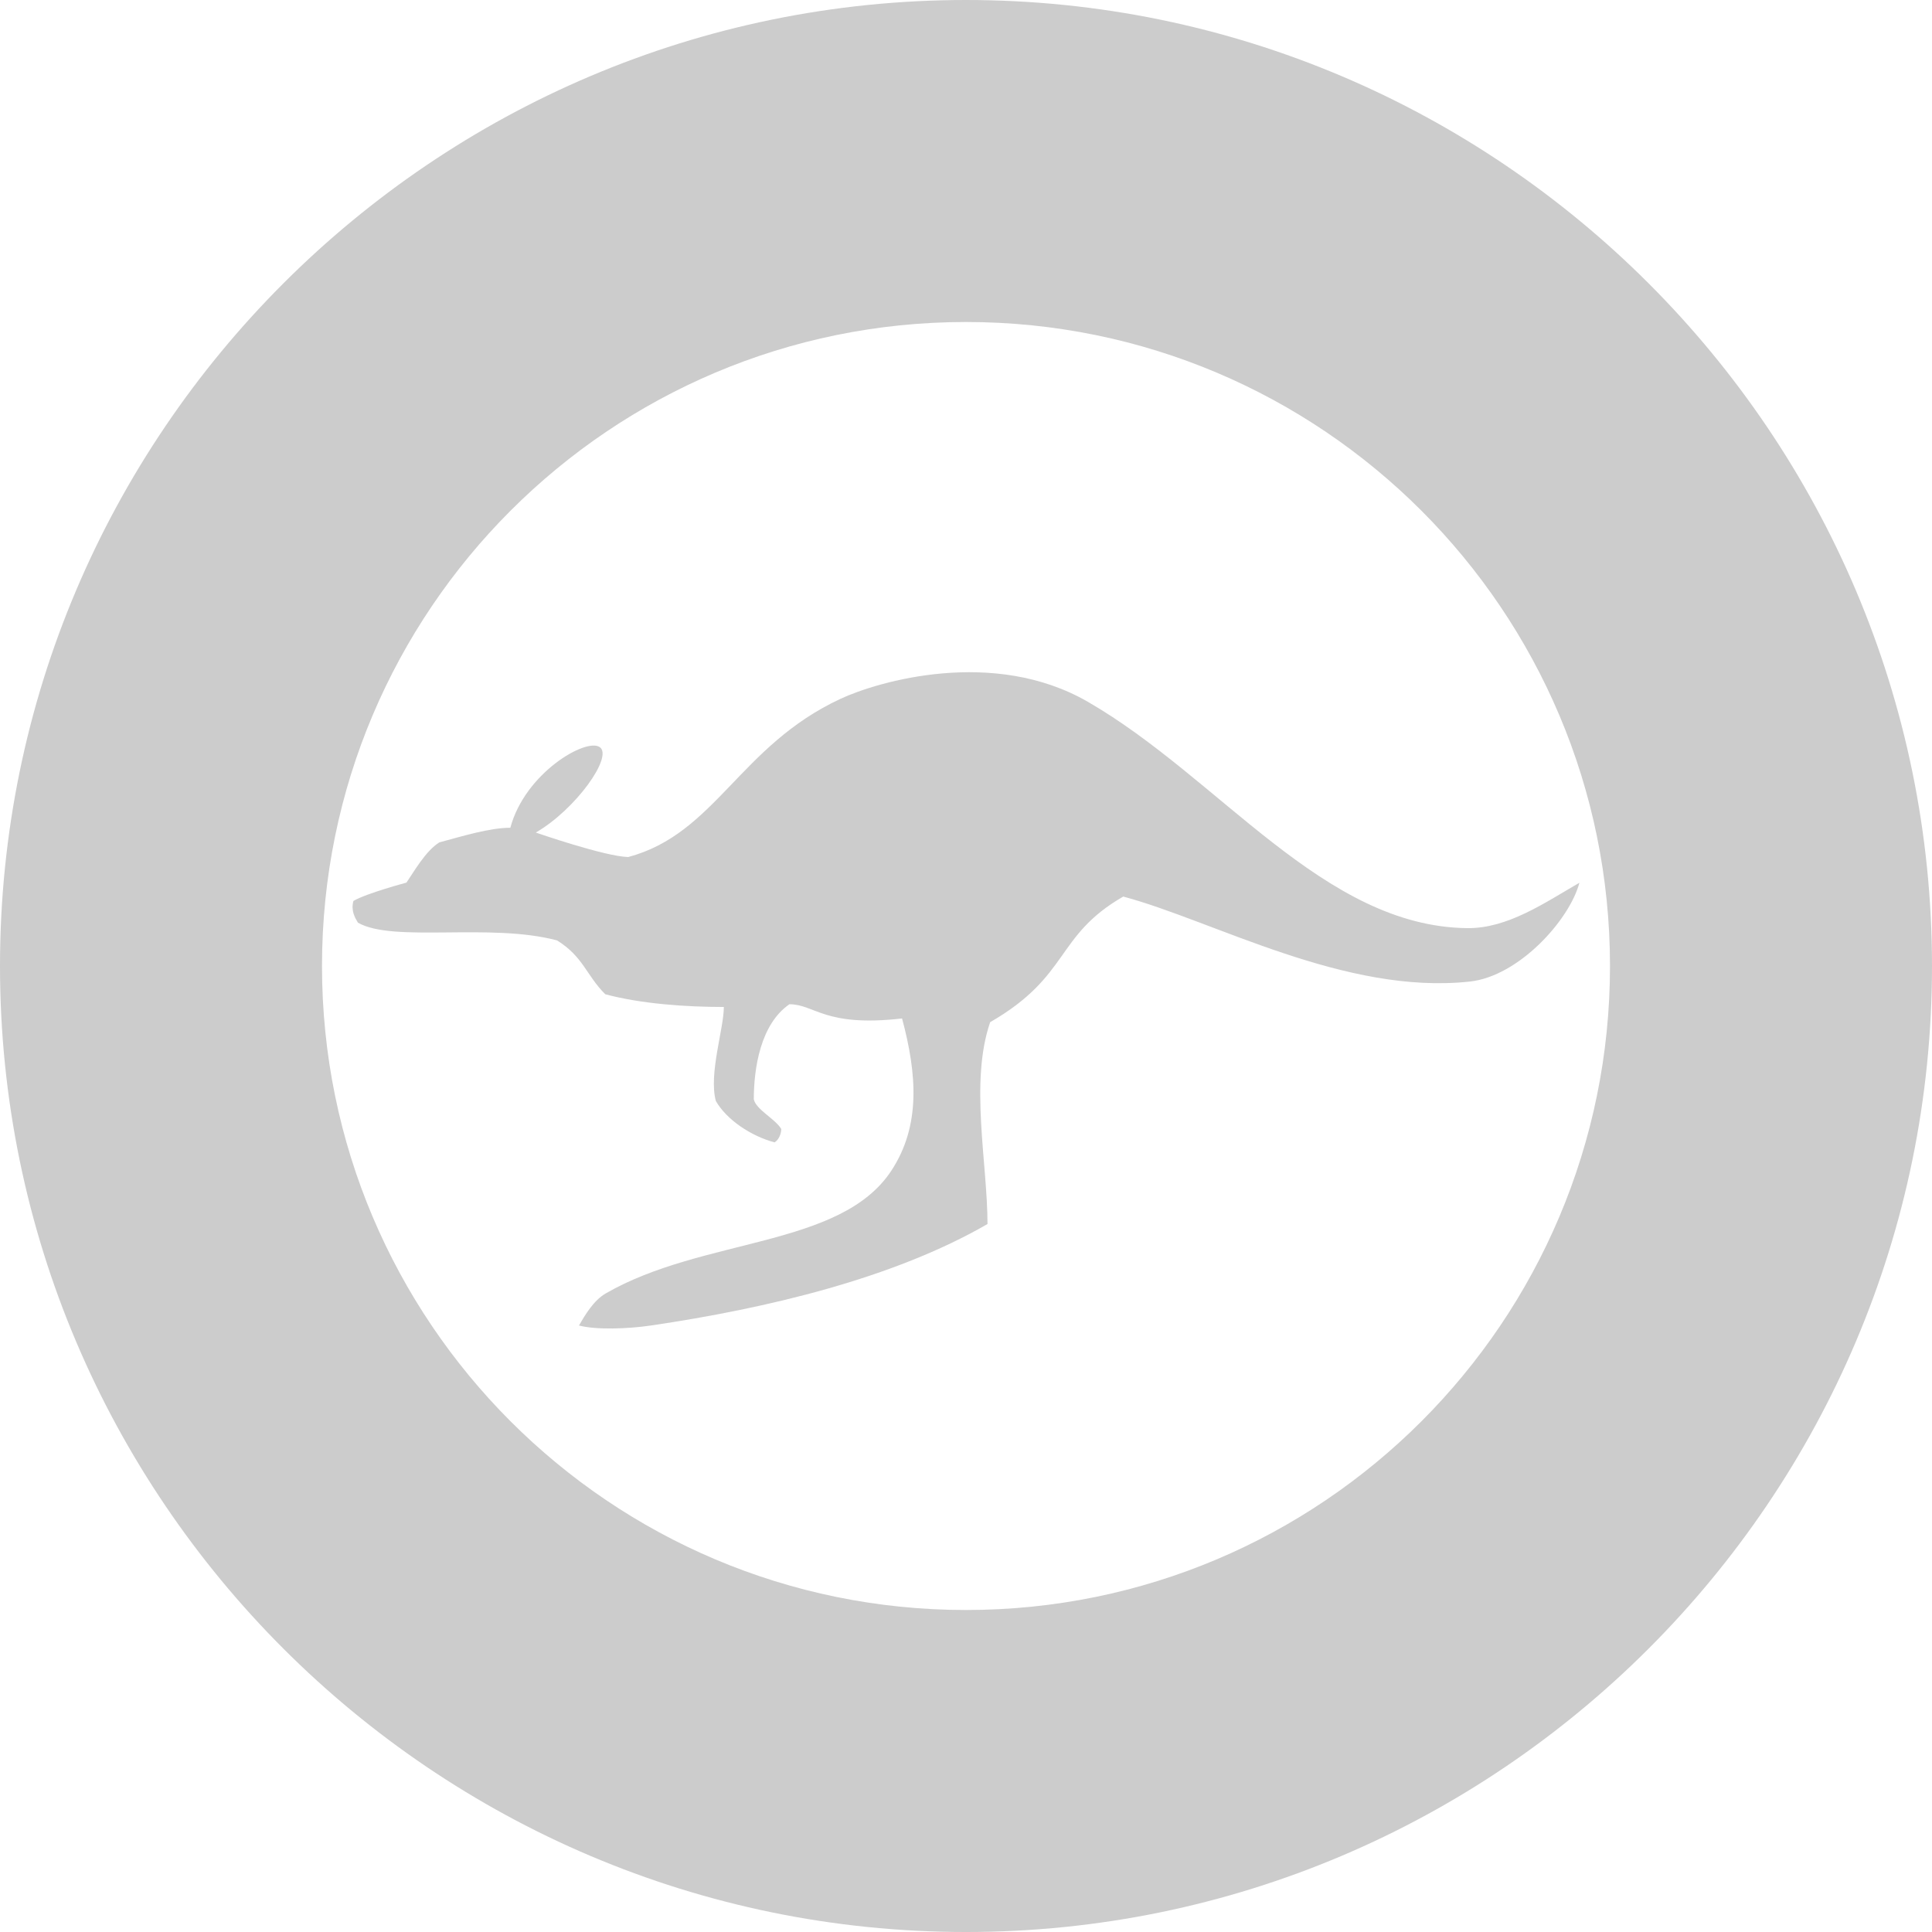 <?xml version="1.0" encoding="UTF-8" standalone="no"?>
<!-- Created with Inkscape (http://www.inkscape.org/) -->

<svg
   width="1800"
   height="1800"
   viewBox="0 0 476.25 476.25"
   version="1.1"
   id="svg8"
   inkscape:export-filename="C:\Users\厂永刄先生\Documents\GXI3CW2\,pjóŭ\Australie.png"
   inkscape:export-xdpi="96"
   inkscape:export-ydpi="96"
   inkscape:version="1.3 (0e150ed6c4, 2023-07-21)"
   sodipodi:docname="au_1982_roundel_lv.svg"
   xmlns:inkscape="http://www.inkscape.org/namespaces/inkscape"
   xmlns:sodipodi="http://sodipodi.sourceforge.net/DTD/sodipodi-0.dtd"
   xmlns="http://www.w3.org/2000/svg"
   xmlns:svg="http://www.w3.org/2000/svg"
   xmlns:rdf="http://www.w3.org/1999/02/22-rdf-syntax-ns#"
   xmlns:cc="http://creativecommons.org/ns#"
   xmlns:dc="http://purl.org/dc/elements/1.1/">
  <defs
     id="defs2" />
  <sodipodi:namedview
     id="base"
     pagecolor="#ffffff"
     bordercolor="#666666"
     borderopacity="1.0"
     inkscape:pageopacity="0.0"
     inkscape:pageshadow="2"
     inkscape:zoom="0.31937654"
     inkscape:cx="1391.7741"
     inkscape:cy="897.06025"
     inkscape:document-units="px"
     inkscape:current-layer="g863"
     showgrid="false"
     units="px"
     fit-margin-top="0"
     fit-margin-left="0"
     fit-margin-right="0"
     fit-margin-bottom="0"
     inkscape:showpageshadow="false"
     inkscape:snap-intersection-paths="false"
     inkscape:object-paths="false"
     inkscape:pagecheckerboard="true"
     inkscape:snap-smooth-nodes="true"
     inkscape:window-width="1920"
     inkscape:window-height="1009"
     inkscape:window-x="-8"
     inkscape:window-y="-8"
     inkscape:window-maximized="1"
     inkscape:object-nodes="true"
     inkscape:deskcolor="#505050" />
  <g
     inkscape:label="レイヤー 1"
     inkscape:groupmode="layer"
     id="layer1"
     transform="translate(-683.003,-608.83)">
    <g
       id="g863"
       transform="matrix(0.5,0,0,0.5,-51.405,149.634)">
      <path
         id="circle2"
         style="fill:#cccccc;stroke-width:1.323;stroke-linejoin:bevel;stroke-miterlimit:155;paint-order:markers fill stroke"
         transform="scale(-1)"
         d="m -1468.815,-1394.643 c 0,-262.451 -213.799,-476.25 -476.25,-476.25 -262.451,0 -476.25,213.799 -476.25,476.25 0,262.451 213.799,476.25 476.25,476.25 262.451,3e-5 476.25,-213.799 476.25,-476.25 z m -793.75,0 c 0,-175.35 142.15,-317.5 317.5,-317.5 175.35,0 317.5,142.15 317.5,317.5 0,175.35 -142.15,317.5 -317.5,317.5 -175.35,0 -317.5,-142.15 -317.5,-317.5 z"
         sodipodi:nodetypes="zzzzzssszs" />
      <path
         style="fill:#cccccc;fill-opacity:1;stroke-width:8.562;stroke-linecap:round;stroke-linejoin:round;stroke-miterlimit:3.9"
         d="m 1858.007,1413.501 c -14.22,9.766 -17.559,31.485 -17.559,46.868 1.157,5.156 10.672,9.686 13.534,14.644 0,2.44 -1.288,5.426 -3.291,6.582 -11.594,-3.107 -23.564,-11.058 -28.96,-20.404 -3.588,-13.39 3.949,-35.648 3.949,-46.349 -18.591,0 -40.642,-1.501 -58.468,-6.277 -9.373,-9.373 -10.796,-18.468 -23.736,-26.529 -32.992,-8.84 -80.844,1.26 -98.211,-8.767 -1.374,-2.38 -3.537,-5.757 -2.211,-10.708 6.66,-3.845 26.137,-9.022 26.137,-9.022 3.595,-5.176 9.408,-15.612 16.234,-19.845 11.212,-3.004 24.771,-7.207 34.997,-7.207 7.25,-27.056 37.312,-44.428 44.07,-39.764 6.758,4.664 -11.912,30.804 -31.52,42.124 0,0 33.938,11.786 45.579,12.073 43.055,-11.536 54.773,-54.808 104.686,-78.017 18.407,-8.558 75.393,-25.367 121.892,1.478 65.246,37.67 116.093,110.792 187.073,111.596 19.88,0.224 38.136,-12.476 55.288,-22.378 -4.986,18.608 -29.994,46.086 -53.971,48.706 -61.587,6.729 -126.161,-29.902 -170.931,-41.898 -33.77,19.497 -25.956,39.042 -65.604,61.934 -10.168,29.451 -1.316,69.69 -1.316,99.513 -46.411,26.795 -108.735,41.594 -165.864,50.022 -11.704,1.726 -27.338,2.198 -35.542,0 2.962,-5.131 7.228,-12.37 13.164,-15.796 48.033,-27.732 115.839,-22.45 140.853,-60.554 14.498,-22.086 12.666,-47.4 5.266,-75.02 -38.272,4.416 -42.992,-7.007 -55.538,-7.007 z"
         id="path7"
         sodipodi:nodetypes="ccccccccccccczccssscscccccsscc" />
    </g>
  </g>
</svg>

